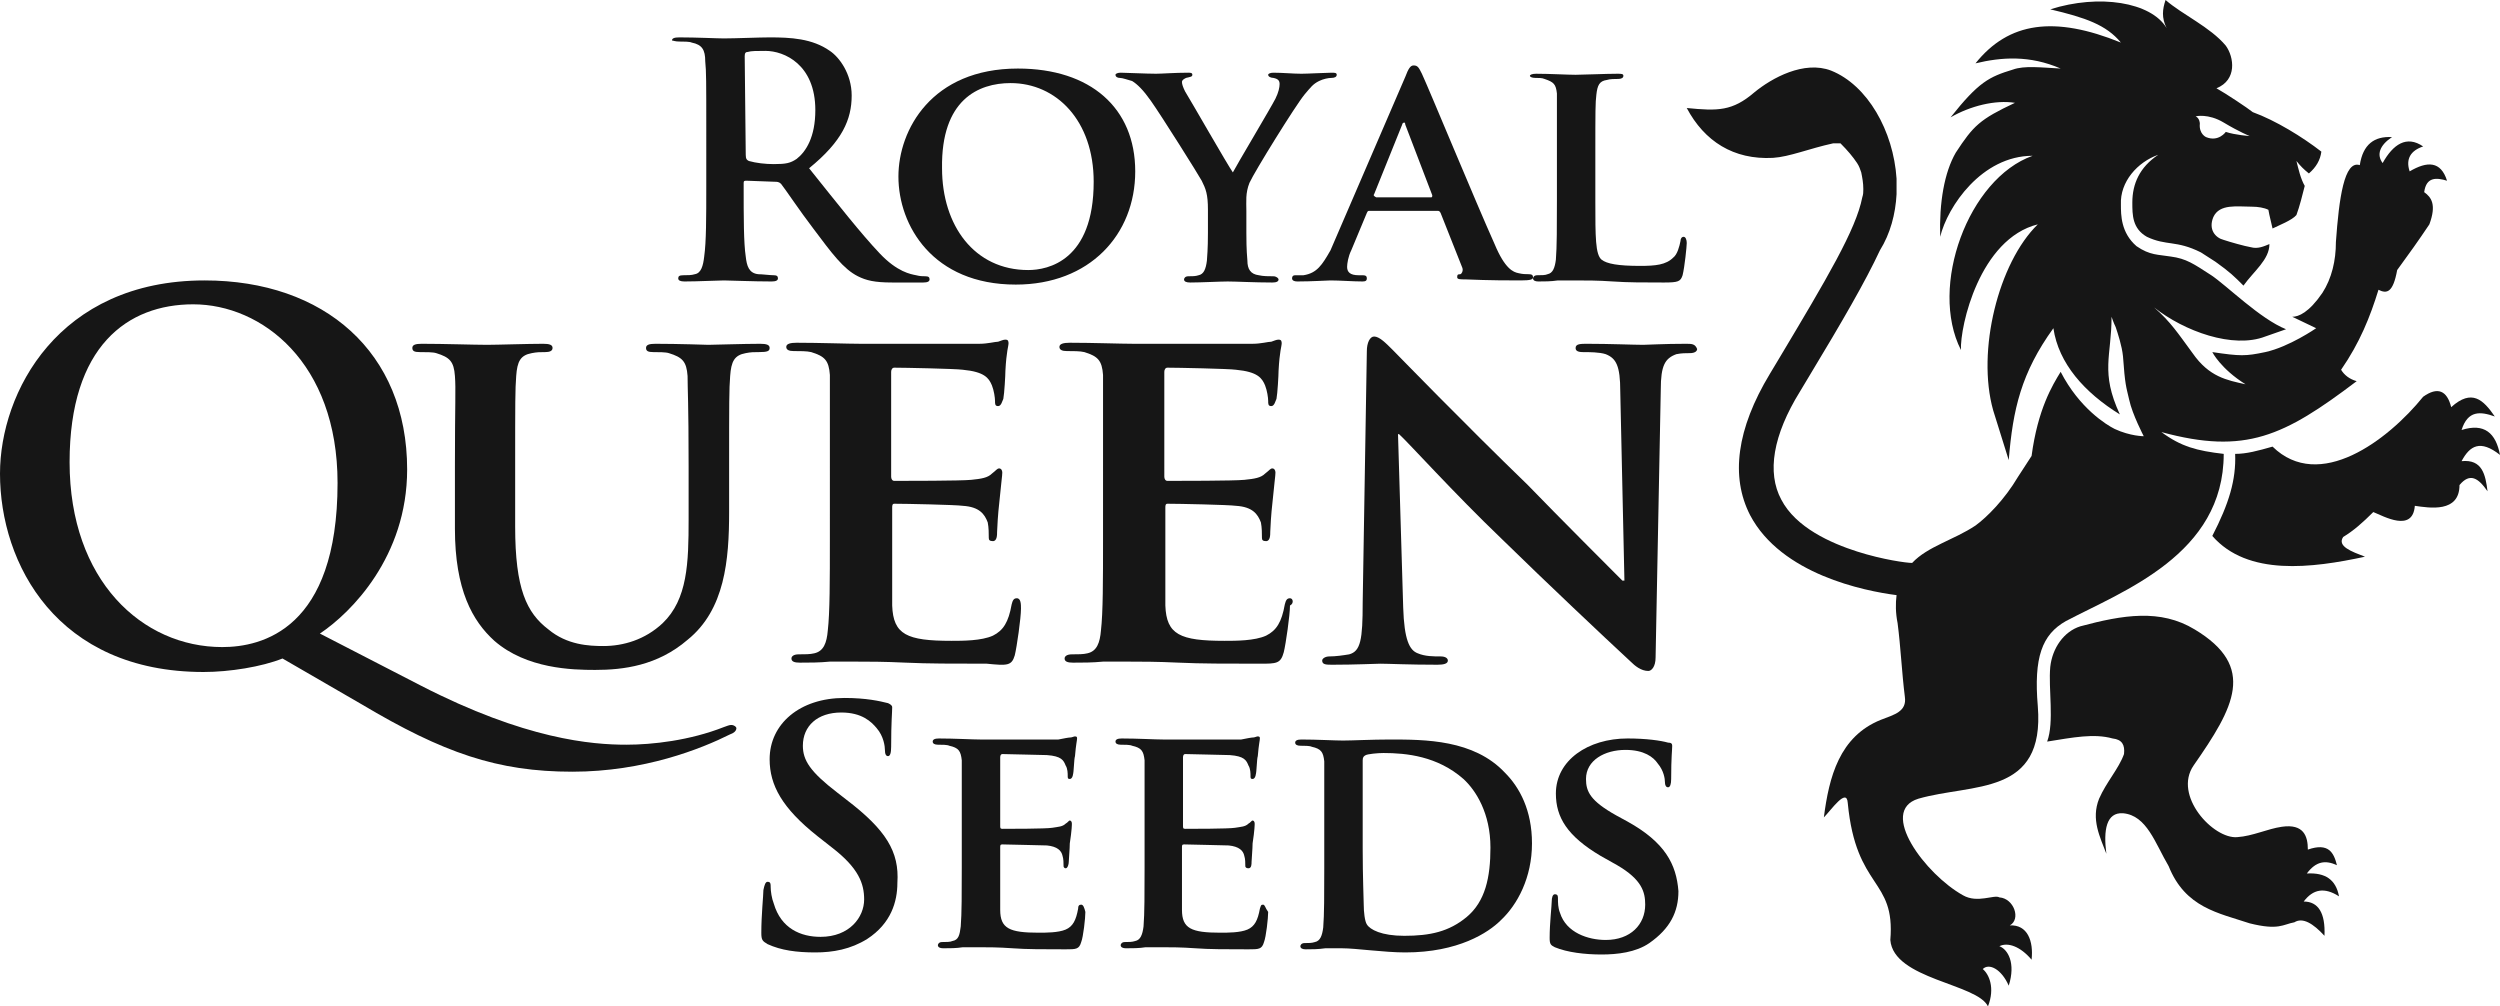 <?xml version="1.0" encoding="utf-8"?>
<!-- Generator: Adobe Illustrator 26.5.0, SVG Export Plug-In . SVG Version: 6.00 Build 0)  -->
<svg version="1.1" id="Layer_1" xmlns="http://www.w3.org/2000/svg" xmlns:xlink="http://www.w3.org/1999/xlink" x="0px" y="0px"
	 viewBox="0 0 240.7 96.9" style="enable-background:new 0 0 240.7 96.9;" xml:space="preserve">
<style type="text/css">
	.st0{fill:#161616;}
</style>
<g>
	<path class="st0" d="M214.1,11.8c1.5,0.9,2.5,1.3,2.5,1.3s-1.4-0.1-2.3-0.4c0,0-0.7,1-1.9,0.5c0,0-0.7-0.3-0.6-1.3
		c0,0,0-0.5-0.4-0.7C211.4,11.2,212.6,10.9,214.1,11.8L214.1,11.8z M184.7,76.9c5.2-1.5,12.2-0.2,11.5-8.9c-0.4-4.7,0.4-6.9,2.7-8.2
		c5.5-2.9,15.2-6.4,15.2-16.1c-2.6-0.3-4.1-0.7-6-2.1c8.1,2.2,11.8,0.4,18.8-4.9c-0.7-0.2-1.2-0.6-1.5-1.1c1.8-2.6,2.8-5.1,3.6-7.7
		c0.8,0.4,1.4,0.3,1.8-1.9c1.1-1.5,2.1-2.9,3.1-4.4c0.7-1.9,0.2-2.6-0.5-3.1c0.2-1.5,1.2-1.4,2.2-1.1c-0.6-1.9-1.9-1.9-3.6-0.9
		c-0.4-1.2,0.1-2,1.3-2.4c-1.6-1.1-2.9-0.2-3.9,1.6c-0.6-0.8-0.3-1.7,0.9-2.5c-1.7-0.1-2.8,0.7-3.1,2.7c-1.5-0.5-2,3.2-2.3,7.4
		c0,1.8-0.4,3.5-1.3,4.9c-1.3,1.9-2.3,2.3-2.9,2.3l2.3,1.1c0,0-2.6,1.8-4.9,2.3c-1.9,0.4-2.4,0.4-5.1,0c0,0,0.8,1.6,3.2,3.1
		c-1.8-0.4-3.5-0.7-5.1-3c-1.4-1.9-2.1-3-3.7-4.4c2.9,2.3,7.6,4,10.7,2.8l2-0.7c-2.5-1-5.7-4.2-7.2-5.2c-1.7-1.1-2.4-1.6-3.9-1.8
		c-1.2-0.2-2-0.1-3.3-1c-1.5-1.3-1.5-3-1.5-4c-0.1-2.2,1.6-4.1,3.6-4.8c-1.8,1.2-2.5,2.8-2.5,4.6c0,1.2,0,2.5,1.4,3.3
		c1.9,0.9,2.8,0.3,5.2,1.5l1.4,0.9c1.4,1,1.8,1.4,2.7,2.3c1-1.4,2.5-2.5,2.5-4c-0.5,0.2-1.1,0.5-1.8,0.3c-0.6-0.1-2-0.5-2.6-0.7
		c-0.8-0.2-1.5-1-1-2.2c0.6-1.3,2.3-1,3.7-1c0.6,0,1.2,0.1,1.6,0.3c0.1,0.6,0.3,1.3,0.4,1.8c0.6-0.3,1.9-0.8,2.3-1.3
		c0.3-0.8,0.6-2,0.8-2.8c-0.4-0.7-0.6-1.6-0.8-2.4c0.4,0.5,0.7,0.8,1.2,1.2c0.7-0.6,1.1-1.3,1.2-2.1c-1.8-1.4-4.4-3-6.6-3.8
		c-0.5-0.4-2.6-1.8-3.5-2.3c2-0.8,1.7-3,0.9-4.1c-1.5-1.8-4.2-3-5.8-4.4c-0.3,0.9-0.4,1.7,0.1,2.7c-1.5-2.5-6.5-3.3-11.2-1.8
		c3.4,0.8,5.4,1.5,6.8,3.2c-6.4-2.6-10.8-2-14,2c2.5-0.6,5.2-0.8,8.2,0.5c-1.9-0.1-3.5-0.3-4.6,0.1c-2.3,0.7-3.3,1.2-6,4.6
		c1.9-1.1,4.3-1.7,6.2-1.4c-3.4,1.6-4,2.2-5.7,4.8c-1.1,1.9-1.6,4.8-1.5,8.1c0.7-2.9,4-7.8,8.9-7.8c-6.2,2.2-10,12.6-6.9,18.7
		c-0.1-2.3,1.8-10.7,7.4-12.1c-3.8,3.7-5.9,12.2-4.3,17.9l1.5,4.8c0.4-4.9,1.2-8.4,4.3-12.7c0.5,3.4,3,6.2,6.4,8.3
		c-1.9-4.1-0.8-5.6-0.8-9.4c0,0,0.2,0.6,0.4,1c0.2,0.6,0.6,1.8,0.7,2.8c0.2,2.8,0.3,2.9,0.6,4.2c0.3,1.4,1.4,3.5,1.4,3.5
		s-1.3,0-2.8-0.7c-0.8-0.4-3.4-2-5.2-5.5c-0.8,1.3-2.2,3.6-2.8,8.1l-1.3,2c-1.3,2.2-3,3.9-4.1,4.7c-2.1,1.4-4.6,2-6.1,3.6
		c-0.5,0-2.8-0.3-5.3-1.1s-5.9-2.3-7.3-5c-1.4-2.6-0.8-6.2,1.8-10.4c0.3-0.5,0.6-1,0.9-1.5c3.2-5.3,5.4-9.1,6.8-12.1l0,0
		c1-1.6,1.5-3.5,1.6-5.4c0-0.5,0-1,0-1.5c-0.3-4.6-2.8-9-6.3-10.4c-2.6-1-5.7,0.7-7.4,2.1c-2.1,1.8-3.5,1.8-6.5,1.5
		c1.7,3.2,4.5,5,8.3,4.8c1.6-0.1,3.5-0.9,5.8-1.4c0.3,0,0.5,0,0.7,0c0.7,0.7,1.2,1.3,1.6,1.9c0.2,0.3,0.3,0.6,0.4,0.9
		c0.1,0.5,0.2,1,0.2,1.6c0,0.3,0,0.5-0.1,0.8c-0.6,3.1-3.4,7.8-8,15.5c-0.3,0.5-0.6,1-0.9,1.5c-3.2,5.3-3.8,9.9-1.9,13.6
		c3,5.7,11,7.3,14.1,7.7c-0.1,0.8-0.1,1.7,0.1,2.7c0.3,2.3,0.4,4.7,0.7,7.1c0.2,1.4-1,1.7-2.3,2.2c-4,1.6-5,5.5-5.5,9.4
		c0.7-0.7,2.2-2.9,2.3-1.4c0.8,8.4,4.6,7.2,4.1,13.2c0.3,3.8,8.4,4.2,9.4,6.4c0.7-1.8,0.1-3.1-0.5-3.6c0.6-0.6,1.8,0,2.5,1.6
		c0.7-2.2-0.1-3.5-0.9-3.8c0.8-0.4,2,0,3.1,1.3c0.2-1.8-0.4-3.4-2.1-3.3c1.1-0.6,0.4-2.6-1-2.7c-0.5-0.3-2.1,0.6-3.5-0.2
		C185.4,84.2,180.8,78.1,184.7,76.9L184.7,76.9z"/>
	<path class="st0" d="M21.4,62.3c-7.7,0-14.7-6.4-14.7-17.8c0-11.2,5.6-15.2,11.9-15.2c6.6,0,13.9,5.6,13.9,17.2
		C32.5,60.6,25.2,62.3,21.4,62.3L21.4,62.3z M70.4,69.8c-0.2,0-0.4,0.1-0.7,0.2c-3.3,1.3-6.9,1.7-9.4,1.7c-3.3,0-9.7-0.5-19.8-5.7
		l-9.7-5c3-2,8.4-7.4,8.4-15.8c0-11.3-8-18.2-19.5-18.2C5.6,27,0,37.8,0,45.6c0,8.7,5.5,19.1,19.6,19.1c2.5,0,5.6-0.5,7.6-1.3
		l7.6,4.4c7.9,4.7,13.1,6.5,20.3,6.5c6.9,0,12.4-2.2,15.2-3.6c0.3-0.1,0.6-0.3,0.6-0.6C70.9,70,70.7,69.8,70.4,69.8L70.4,69.8z"/>
	<path class="st0" d="M74.1,33.5c0-0.3-0.3-0.4-0.9-0.4c-1.6,0-4.5,0.1-5,0.1c0,0-2.9-0.1-5.1-0.1c-0.6,0-0.9,0.1-0.9,0.4
		c0,0.3,0.2,0.4,0.7,0.4s1.2,0,1.5,0.1c1.3,0.4,1.7,0.8,1.8,2.2c0,1.3,0.1,2.5,0.1,8.7V50c0,4.2-0.1,7.7-2.5,10
		c-1.7,1.6-3.8,2.2-5.7,2.2c-1.4,0-3.5-0.1-5.3-1.6c-2.1-1.6-3.2-3.9-3.2-9.9v-5.8c0-6.2,0-7.4,0.1-8.7c0.1-1.4,0.4-2,1.5-2.2
		c0.5-0.1,0.8-0.1,1.3-0.1c0.4,0,0.7-0.1,0.7-0.4c0-0.3-0.3-0.4-0.9-0.4c-1.5,0-4.4,0.1-5.4,0.1c-1.3,0-4.1-0.1-6.3-0.1
		c-0.6,0-0.9,0.1-0.9,0.4c0,0.3,0.2,0.4,0.7,0.4c0.6,0,1.3,0,1.6,0.1c1.3,0.4,1.7,0.8,1.8,2.2c0.1,1.3,0,2.5,0,8.7v6
		c0,5.9,1.7,8.9,3.8,10.8c3.1,2.7,7.5,2.8,9.7,2.8c2.7,0,6-0.4,8.9-2.9c3.6-2.9,4-7.7,4-12.3v-4.4c0-6.2,0-7.4,0.1-8.7
		c0.1-1.4,0.4-2,1.5-2.2c0.5-0.1,0.8-0.1,1.3-0.1C73.9,33.9,74.1,33.8,74.1,33.5L74.1,33.5z"/>
	<path class="st0" d="M71.7,5.4C71.7,5.1,71.8,5,72,5c0.3-0.1,0.9-0.1,1.7-0.1c1.8,0,4.8,1.3,4.8,5.7c0,2.6-0.9,4-1.8,4.7
		c-0.6,0.4-1,0.5-2.2,0.5c-0.8,0-1.7-0.1-2.4-0.3c-0.2-0.1-0.3-0.2-0.3-0.6L71.7,5.4L71.7,5.4z M65.4,4c0.4,0,1,0,1.2,0.1
		c1,0.2,1.3,0.7,1.3,1.8c0.1,1,0.1,1.9,0.1,6.6V18c0,2.9,0,5.3-0.2,6.7c-0.1,0.9-0.3,1.6-0.9,1.7c-0.3,0.1-0.7,0.1-1.1,0.1
		s-0.5,0.1-0.5,0.3s0.2,0.3,0.6,0.3c1.3,0,3.2-0.1,3.8-0.1c0.5,0,2.8,0.1,4.6,0.1c0.4,0,0.6-0.1,0.6-0.3s-0.1-0.3-0.4-0.3
		c-0.4,0-1.1-0.1-1.5-0.1c-0.9-0.1-1.1-0.8-1.2-1.7c-0.2-1.3-0.2-3.8-0.2-6.7v-0.4c0-0.2,0.1-0.2,0.3-0.2l2.7,0.1
		c0.2,0,0.4,0,0.6,0.2c0.4,0.5,1.8,2.6,3.1,4.3c1.8,2.4,2.9,3.9,4.3,4.6c0.8,0.4,1.6,0.6,3.3,0.6h3c0.4,0,0.6-0.1,0.6-0.3
		s-0.1-0.3-0.4-0.3s-0.5,0-0.9-0.1c-0.5-0.1-1.8-0.3-3.5-2.1c-1.8-1.9-4-4.7-6.8-8.2c3.2-2.6,4.1-4.7,4.1-7c0-2.1-1.2-3.7-2.1-4.3
		c-1.7-1.2-3.8-1.3-5.8-1.3c-1,0-3.3,0.1-4.4,0.1c-0.7,0-2.6-0.1-4.3-0.1c-0.5,0-0.7,0.1-0.7,0.3C64.8,3.9,65,4,65.4,4L65.4,4z"/>
	<path class="st0" d="M147.8,7.5c0.3,0,0.7,0,0.9,0.1c0.9,0.3,1.1,0.5,1.2,1.4c0,0.8,0,1.6,0,5.6v4.7c0,2.4,0,4.5-0.1,5.7
		c-0.1,0.8-0.3,1.3-0.8,1.4c-0.2,0.1-0.6,0.1-1,0.1c-0.3,0-0.4,0.2-0.4,0.3c0,0.2,0.2,0.3,0.5,0.3c0.6,0,1.2,0,1.9-0.1
		c0.7,0,1.2,0,1.6,0c1.1,0,2.3,0,3.7,0.1s3,0.1,4.9,0.1c1.4,0,1.6-0.1,1.8-0.7c0.2-0.8,0.4-2.8,0.4-3.1c0-0.3-0.1-0.6-0.3-0.6
		s-0.3,0.2-0.3,0.4c-0.1,0.5-0.3,1.3-0.7,1.6c-0.7,0.7-1.7,0.8-3.2,0.8c-2.1,0-3.2-0.2-3.7-0.6c-0.6-0.5-0.6-2.2-0.6-5.6v-4.7
		c0-4,0-4.8,0.1-5.6c0.1-0.9,0.3-1.3,1-1.4c0.3-0.1,0.8-0.1,1.1-0.1s0.5-0.1,0.5-0.3c0-0.2-0.2-0.2-0.6-0.2c-1.1,0-3.3,0.1-4,0.1
		c-0.8,0-2.5-0.1-3.8-0.1c-0.4,0-0.6,0.1-0.6,0.2C147.3,7.4,147.5,7.5,147.8,7.5L147.8,7.5z"/>
	<path class="st0" d="M81.5,77l-0.9-0.7c-2.6-2-3.3-3.1-3.3-4.5c0-1.9,1.4-3.2,3.7-3.2c2,0,2.9,0.9,3.4,1.5c0.7,0.8,0.8,1.8,0.8,2.1
		c0,0.4,0.1,0.6,0.3,0.6s0.3-0.3,0.3-0.9c0-2.4,0.1-3.3,0.1-3.8c0-0.2-0.2-0.3-0.4-0.4c-0.8-0.2-2.1-0.5-4.2-0.5
		c-4.3,0-7.2,2.5-7.2,5.9c0,2.5,1.2,4.7,4.6,7.4l1.4,1.1c2.6,2,3.1,3.5,3.1,5c0,1.7-1.4,3.6-4.2,3.6c-1.9,0-3.8-0.8-4.5-3.2
		c-0.2-0.5-0.3-1.2-0.3-1.6c0-0.3,0-0.5-0.3-0.5c-0.2,0-0.3,0.3-0.4,0.8c0,0.5-0.2,2.4-0.2,4.1c0,0.7,0.1,0.8,0.6,1.1
		c1.3,0.6,2.8,0.8,4.6,0.8c1.7,0,3.4-0.3,5-1.3c2.3-1.5,2.9-3.6,2.9-5.4C86.6,82,85.3,79.9,81.5,77L81.5,77z"/>
	<path class="st0" d="M132.3,18.7L135,12c0-0.1,0.1-0.2,0.2-0.2c0.1,0,0.1,0.2,0.1,0.2l2.6,6.8c0,0.1,0,0.2-0.1,0.2h-5.3
		C132.3,18.9,132.2,18.8,132.3,18.7L132.3,18.7z M125.5,26.5c-0.2,0-0.6,0-0.8,0s-0.3,0.1-0.3,0.3s0.2,0.3,0.5,0.3
		c1.4,0,2.9-0.1,3.2-0.1c0.9,0,2.2,0.1,3.1,0.1c0.3,0,0.4-0.1,0.4-0.3s-0.1-0.3-0.4-0.3h-0.4c-0.8,0-1.1-0.3-1.1-0.8
		c0-0.3,0.1-1,0.4-1.6l1.5-3.6c0.1-0.2,0.1-0.2,0.3-0.2h6.5c0.1,0,0.2,0,0.3,0.2l2.1,5.3c0.1,0.3-0.1,0.6-0.2,0.6
		c-0.3,0-0.3,0.1-0.3,0.3s0.3,0.2,0.8,0.2c2.3,0.1,4.3,0.1,5.3,0.1s1.2-0.1,1.2-0.3s-0.1-0.3-0.4-0.3c-0.3,0-0.6,0-1-0.1
		c-0.5-0.1-1.3-0.4-2.3-2.8c-1.8-4-6.3-14.9-7-16.4c-0.3-0.6-0.4-0.8-0.8-0.8c-0.3,0-0.5,0.3-0.8,1.1l-7.2,16.7
		C127.3,25.5,126.8,26.3,125.5,26.5L125.5,26.5z"/>
	<path class="st0" d="M107.8,7.5c0.3,0,0.8,0.2,1.2,0.3c0.5,0.3,1.1,0.9,1.8,1.9c1,1.4,4.7,7.3,4.9,7.7c0.4,0.8,0.6,1.3,0.6,2.8v2.2
		c0,0.4,0,1.5-0.1,2.7c-0.1,0.8-0.3,1.3-0.8,1.4c-0.3,0.1-0.6,0.1-1,0.1c-0.3,0-0.4,0.2-0.4,0.3c0,0.2,0.2,0.3,0.6,0.3
		c1,0,2.9-0.1,3.6-0.1c0.8,0,2.6,0.1,4.3,0.1c0.4,0,0.6-0.1,0.6-0.3c0-0.1-0.2-0.3-0.5-0.3c-0.4,0-1,0-1.4-0.1
		c-0.8-0.1-1.1-0.6-1.1-1.4c-0.1-1.1-0.1-2.2-0.1-2.7v-2.1c0-0.9-0.1-1.7,0.3-2.7c0.5-1.1,4.4-7.4,5.3-8.5c0.6-0.7,0.8-1,1.4-1.3
		c0.4-0.2,0.9-0.3,1.2-0.3s0.5-0.1,0.5-0.3c0-0.2-0.2-0.2-0.5-0.2c-0.5,0-2.3,0.1-2.9,0.1c-0.8,0-1.8-0.1-2.7-0.1
		c-0.3,0-0.5,0.1-0.5,0.2c0,0.2,0.3,0.3,0.5,0.3c0.5,0.1,0.6,0.3,0.6,0.6s-0.1,0.8-0.4,1.4c-0.4,0.8-3.8,6.5-4.1,7.1
		c-0.5-0.7-4.1-7-4.6-7.8c-0.2-0.4-0.3-0.7-0.3-0.9c0-0.2,0.2-0.3,0.4-0.4c0.4-0.1,0.6-0.1,0.6-0.3c0-0.2-0.2-0.2-0.4-0.2
		c-1.3,0-2.5,0.1-3.1,0.1c-0.9,0-3-0.1-3.4-0.1c-0.3,0-0.5,0.1-0.5,0.2C107.4,7.4,107.6,7.5,107.8,7.5L107.8,7.5z"/>
	<path class="st0" d="M97.3,8c4.4,0,8,3.6,8,9.5c0,7.6-4.4,8.5-6.3,8.5c-5.2,0-8.3-4.3-8.3-9.8C90.6,9.6,94.2,8,97.3,8L97.3,8z
		 M97.8,27.4c7.1,0,11.5-4.8,11.5-10.9S105,6.6,98,6.6c-8.3,0-11.5,5.9-11.5,10.4C86.5,21.7,89.8,27.4,97.8,27.4L97.8,27.4z"/>
	<path class="st0" d="M162.3,33.1c-2.1,0-3.7,0.1-4.1,0.1c-0.9,0-3.2-0.1-5.4-0.1c-0.6,0-1.1,0-1.1,0.4c0,0.2,0.1,0.4,0.7,0.4
		c0.6,0,1.6,0,2.2,0.2c1,0.4,1.4,1.1,1.4,3.6l0.4,18.2h-0.2c-0.6-0.6-6.3-6.3-9.1-9.2c-6.2-6-12.5-12.5-13-13
		c-0.7-0.7-1.3-1.3-1.8-1.3c-0.4,0-0.7,0.6-0.7,1.4L131.2,58c0,3.6-0.2,4.7-1.3,5c-0.6,0.1-1.3,0.2-1.9,0.2c-0.4,0-0.7,0.2-0.7,0.4
		c0,0.4,0.4,0.4,1,0.4c2.2,0,4.2-0.1,4.6-0.1c0.8,0,2.7,0.1,5.5,0.1c0.6,0,1-0.1,1-0.4c0-0.2-0.2-0.4-0.7-0.4c-0.7,0-1.5,0-2.2-0.3
		c-0.8-0.3-1.3-1.3-1.4-4.4l-0.5-16.7h0.1c0.8,0.7,5.3,5.7,9.9,10.1c4.4,4.3,9.7,9.3,12.4,11.8c0.4,0.4,1,0.9,1.7,0.9
		c0.3,0,0.7-0.4,0.7-1.3l0.5-25.8c0-2.3,0.4-3,1.5-3.4c0.5-0.1,0.9-0.1,1.3-0.1c0.5,0,0.7-0.2,0.7-0.4
		C163.2,33.1,162.9,33.1,162.3,33.1L162.3,33.1z"/>
	<path class="st0" d="M156.7,79.1l-1.1-0.6c-2.5-1.4-2.9-2.3-2.9-3.5c0-1.8,1.8-2.8,3.8-2.8c1.8,0,2.7,0.7,3.1,1.3
		c0.6,0.7,0.7,1.5,0.7,1.8s0.1,0.5,0.3,0.5s0.3-0.3,0.3-0.8c0-2.1,0.1-2.8,0.1-3.2c0-0.2-0.1-0.3-0.4-0.3c-0.7-0.2-2.1-0.4-3.9-0.4
		c-3.8,0-6.9,2.1-6.9,5.3c0,2.3,1.1,4.1,4.3,6l1.6,0.9c2.4,1.4,2.7,2.6,2.7,3.8c0,1.9-1.4,3.4-3.8,3.4c-1.7,0-3.8-0.7-4.4-2.6
		c-0.2-0.5-0.2-1-0.2-1.4c0-0.2,0-0.4-0.3-0.4c-0.2,0-0.3,0.3-0.3,0.7s-0.2,2.1-0.2,3.5c0,0.6,0.1,0.7,0.5,0.9
		c1.2,0.5,2.9,0.7,4.5,0.7c1.5,0,3.3-0.2,4.6-1.1c2-1.4,2.8-3,2.8-5C161.4,83.2,160.3,81.1,156.7,79.1L156.7,79.1z"/>
	<path class="st0" d="M237,44.4c0.8-1.5,1.8-2.1,3.7-0.6c-0.4-2.1-1.5-3.1-3.7-2.4c0.6-1.9,1.8-1.8,3.2-1.3
		c-1.1-1.6-2.2-2.7-4.2-0.9c-0.4-1.6-1.3-2-2.7-1c-3.4,4.2-10,9.2-14.5,4.8c-1.4,0.4-2.5,0.7-3.6,0.7c0.1,2.5-0.6,4.8-2.2,7.9
		c3.4,3.9,9.6,3.1,14.7,2c-1.3-0.5-2.7-1-2.1-1.9c1-0.6,1.9-1.4,2.9-2.4c1,0.4,3.8,2,4-0.6c1.4,0.2,4.3,0.7,4.3-2
		c1-1.2,1.8-0.7,2.7,0.6C239.3,45.7,239,44.2,237,44.4L237,44.4z"/>
	<path class="st0" d="M225.2,86.3c-0.3-1.6-1.3-2.3-3.1-2.2c0.9-1.2,1.8-1.3,2.9-0.8c-0.3-1.2-0.8-2.2-2.8-1.5
		c0-1.3-0.4-2.5-2.5-2.2c-1.4,0.2-2.8,0.9-4.3,1c-2.3,0.2-6.2-4-4.2-6.9c3.9-5.6,6.1-9.5,0.1-13.1c-3.3-2-6.9-1.4-11-0.3
		c-1.6,0.5-2.7,2.1-2.9,3.9c-0.2,2.1,0.4,5.3-0.3,7.2c2.5-0.4,4.5-0.8,6.3-0.3c0.9,0.1,1.2,0.6,1.1,1.5c-0.5,1.4-1.7,2.7-2.4,4.3
		c-0.8,2,0.1,3.7,0.7,5.3c-0.3-2.3,0-4,1.6-3.9c2.3,0.2,3.1,2.9,4.4,5.1c1.6,4,4.8,4.5,7.8,5.5c2.8,0.7,3.2,0.1,4.3-0.1
		c0.8-0.5,1.8,0.1,2.9,1.3c0.1-2.2-0.6-3.3-2-3.3C222.7,85.6,223.8,85.4,225.2,86.3L225.2,86.3z"/>
	<path class="st0" d="M141.2,88.3c-1.7,1.4-3.5,1.8-6,1.8c-2.2,0-3.3-0.6-3.6-1.1c-0.2-0.3-0.3-1.2-0.3-1.9c0-0.5-0.1-2.6-0.1-5.4
		v-3.3c0-2.1,0-4.3,0-5.2c0-0.3,0.1-0.4,0.3-0.5s1.1-0.2,1.7-0.2c2.2,0,5.2,0.3,7.7,2.5c1.2,1.1,2.6,3.3,2.6,6.6
		C143.5,84.5,143,86.8,141.2,88.3L141.2,88.3z M133.8,71.2c-1.7,0-3.6,0.1-4.5,0.1c-0.8,0-2.5-0.1-4-0.1c-0.4,0-0.6,0.1-0.6,0.3
		s0.2,0.3,0.5,0.3c0.4,0,0.9,0,1.1,0.1c0.9,0.2,1.1,0.5,1.2,1.4c0,0.8,0,1.6,0,5.6v4.7c0,2.4,0,4.5-0.1,5.7
		c-0.1,0.8-0.3,1.3-0.8,1.4c-0.3,0.1-0.6,0.1-1,0.1c-0.3,0-0.4,0.2-0.4,0.3c0,0.2,0.2,0.3,0.5,0.3c0.6,0,1.2,0,1.9-0.1
		c0.7,0,1.3,0,1.6,0c0.7,0,1.7,0.1,2.8,0.2s2.3,0.2,3.3,0.2c5.1,0,8-1.9,9.2-3.1c1.6-1.5,3-4.1,3-7.4c0-3.2-1.2-5.4-2.6-6.8
		C141.9,71.2,137.2,71.2,133.8,71.2L133.8,71.2z"/>
	<path class="st0" d="M104.1,87.1c-0.2,0-0.3,0.1-0.3,0.4c-0.2,1.1-0.5,1.7-1.2,2s-1.9,0.3-2.6,0.3c-2.8,0-3.7-0.4-3.7-2.2
		c0-0.8,0-3,0-3.9v-2.1c0-0.2,0-0.3,0.2-0.3c0.7,0,3.8,0.1,4.3,0.1c1,0.1,1.4,0.5,1.5,1c0.1,0.3,0.1,0.7,0.1,1
		c0,0.1,0.1,0.2,0.2,0.2c0.2,0,0.3-0.4,0.3-0.6s0.1-1.3,0.1-1.8c0.2-1.3,0.2-1.8,0.2-1.9c0-0.2-0.1-0.3-0.2-0.3s-0.2,0.2-0.4,0.3
		c-0.3,0.3-0.7,0.3-1.3,0.4c-0.6,0.1-4.2,0.1-4.8,0.1c-0.2,0-0.2-0.1-0.2-0.3v-6.6c0-0.2,0.1-0.3,0.2-0.3c0.6,0,3.8,0.1,4.3,0.1
		c1.4,0.1,1.6,0.5,1.8,1c0.2,0.3,0.2,0.8,0.2,1s0,0.3,0.2,0.3s0.3-0.3,0.3-0.4c0.1-0.3,0.1-1.5,0.2-1.8c0.1-1.2,0.2-1.5,0.2-1.7
		c0-0.1,0-0.2-0.2-0.2c-0.1,0-0.3,0.1-0.4,0.1c-0.2,0-0.7,0.1-1.2,0.2c-0.5,0-6.6,0-7.5,0c-0.8,0-2.5-0.1-4-0.1
		c-0.4,0-0.6,0.1-0.6,0.3s0.2,0.3,0.5,0.3c0.4,0,0.9,0,1.1,0.1c0.9,0.2,1.1,0.5,1.2,1.4c0,0.8,0,1.6,0,5.6v4.7c0,2.4,0,4.5-0.1,5.7
		c-0.1,0.8-0.2,1.3-0.8,1.4c-0.2,0.1-0.6,0.1-1,0.1c-0.3,0-0.4,0.2-0.4,0.3c0,0.2,0.2,0.3,0.5,0.3c0.6,0,1.3,0,1.9-0.1
		c0.7,0,1.3,0,1.6,0c0.8,0,1.8,0,3.2,0.1c1.3,0.1,3,0.1,5.1,0.1c1,0,1.3,0,1.5-0.7c0.2-0.5,0.4-2.3,0.4-2.9
		C104.4,87.4,104.3,87.1,104.1,87.1L104.1,87.1z"/>
	<path class="st0" d="M97.7,63.1c0.2-0.8,0.6-3.6,0.6-4.5c0-0.4,0-1-0.4-1c-0.3,0-0.4,0.2-0.5,0.6c-0.3,1.7-0.8,2.5-1.8,3
		c-1.1,0.5-2.9,0.5-4,0.5c-4.3,0-5.6-0.6-5.7-3.4c0-1.2,0-4.7,0-6.1v-3.3c0-0.2,0-0.4,0.2-0.4c1.1,0,5.9,0.1,6.6,0.2
		c1.6,0.1,2.1,0.8,2.4,1.6c0.1,0.5,0.1,1.1,0.1,1.5c0,0.2,0.1,0.3,0.4,0.3c0.4,0,0.4-0.6,0.4-0.9c0-0.3,0.1-1.9,0.2-2.7
		c0.2-2.1,0.3-2.7,0.3-3c0-0.2-0.1-0.4-0.3-0.4s-0.3,0.2-0.7,0.5c-0.4,0.4-1,0.5-2,0.6s-6.4,0.1-7.4,0.1c-0.2,0-0.3-0.2-0.3-0.4
		V35.8c0-0.2,0.1-0.4,0.3-0.4c0.9,0,5.9,0.1,6.6,0.2c2.1,0.2,2.5,0.8,2.8,1.5c0.2,0.5,0.3,1.2,0.3,1.5s0,0.5,0.3,0.5
		s0.4-0.5,0.5-0.7c0.1-0.5,0.2-2.3,0.2-2.7c0.1-1.9,0.3-2.4,0.3-2.6c0-0.2,0-0.4-0.3-0.4c-0.2,0-0.4,0.1-0.7,0.2
		c-0.3,0-1,0.2-1.8,0.2s-10.2,0-11.5,0c-1.2,0-3.9-0.1-6.1-0.1c-0.6,0-1,0.1-1,0.4c0,0.3,0.3,0.4,0.7,0.4c0.6,0,1.3,0,1.7,0.1
		c1.3,0.4,1.7,0.8,1.8,2.2c0,1.3,0,2.5,0,8.7V52c0,3.8,0,7-0.2,8.7c-0.1,1.2-0.4,2-1.3,2.2C78,63,77.5,63,76.9,63
		c-0.5,0-0.7,0.2-0.7,0.4c0,0.3,0.3,0.4,0.8,0.4c0.9,0,1.9,0,2.9-0.1c1,0,1.9,0,2.4,0c1.3,0,2.8,0,4.9,0.1s4.6,0.1,7.8,0.1
		C97,64.1,97.4,64.1,97.7,63.1L97.7,63.1z"/>
	<path class="st0" d="M121.6,87.1c-0.2,0-0.2,0.1-0.3,0.4c-0.2,1.1-0.5,1.7-1.2,2s-1.9,0.3-2.6,0.3c-2.8,0-3.7-0.4-3.7-2.2
		c0-0.8,0-3,0-3.9v-2.1c0-0.2,0-0.3,0.2-0.3c0.7,0,3.8,0.1,4.3,0.1c1,0.1,1.4,0.5,1.5,1c0.1,0.3,0.1,0.7,0.1,1
		c0,0.1,0.1,0.2,0.3,0.2c0.3,0,0.3-0.4,0.3-0.6s0.1-1.3,0.1-1.8c0.2-1.3,0.2-1.8,0.2-1.9c0-0.2-0.1-0.3-0.2-0.3s-0.2,0.2-0.4,0.3
		c-0.3,0.3-0.7,0.3-1.3,0.4c-0.6,0.1-4.2,0.1-4.8,0.1c-0.2,0-0.2-0.1-0.2-0.3v-6.6c0-0.2,0.1-0.3,0.2-0.3c0.6,0,3.8,0.1,4.3,0.1
		c1.4,0.1,1.6,0.5,1.8,1c0.2,0.3,0.2,0.8,0.2,1s0,0.3,0.2,0.3s0.3-0.3,0.3-0.4c0.1-0.3,0.1-1.5,0.2-1.8c0.1-1.2,0.2-1.5,0.2-1.7
		c0-0.1,0-0.2-0.2-0.2c-0.1,0-0.3,0.1-0.4,0.1c-0.2,0-0.7,0.1-1.2,0.2c-0.5,0-6.6,0-7.5,0c-0.8,0-2.5-0.1-4-0.1
		c-0.4,0-0.6,0.1-0.6,0.3s0.2,0.3,0.5,0.3c0.4,0,0.9,0,1.1,0.1c0.9,0.2,1.1,0.5,1.2,1.4c0,0.8,0,1.6,0,5.6v4.7c0,2.4,0,4.5-0.1,5.7
		c-0.1,0.8-0.3,1.3-0.8,1.4c-0.3,0.1-0.6,0.1-1,0.1c-0.3,0-0.4,0.2-0.4,0.3c0,0.2,0.2,0.3,0.5,0.3c0.6,0,1.3,0,1.9-0.1
		c0.7,0,1.3,0,1.6,0c0.8,0,1.8,0,3.2,0.1c1.3,0.1,3,0.1,5.1,0.1c1,0,1.3,0,1.5-0.7c0.2-0.5,0.4-2.3,0.4-2.9
		C121.8,87.4,121.8,87.1,121.6,87.1L121.6,87.1z"/>
	<path class="st0" d="M124.2,57.6c-0.3,0-0.4,0.2-0.5,0.6c-0.3,1.7-0.8,2.5-1.8,3c-1.1,0.5-2.9,0.5-4,0.5c-4.3,0-5.6-0.6-5.7-3.4
		c0-1.2,0-4.7,0-6.1v-3.3c0-0.2,0-0.4,0.2-0.4c1.1,0,5.9,0.1,6.6,0.2c1.6,0.1,2.1,0.8,2.4,1.6c0.1,0.5,0.1,1.1,0.1,1.5
		c0,0.2,0.1,0.3,0.4,0.3c0.4,0,0.4-0.6,0.4-0.9c0-0.3,0.1-1.9,0.2-2.7c0.2-2.1,0.3-2.7,0.3-3c0-0.2-0.1-0.4-0.3-0.4
		s-0.3,0.2-0.7,0.5c-0.4,0.4-1,0.5-2,0.6s-6.4,0.1-7.4,0.1c-0.2,0-0.3-0.2-0.3-0.4V35.8c0-0.2,0.1-0.4,0.3-0.4
		c0.9,0,5.9,0.1,6.6,0.2c2.1,0.2,2.5,0.8,2.8,1.5c0.2,0.5,0.3,1.2,0.3,1.5s0,0.5,0.3,0.5s0.4-0.5,0.5-0.7c0.1-0.5,0.2-2.3,0.2-2.7
		c0.1-1.9,0.3-2.4,0.3-2.6c0-0.2,0-0.4-0.3-0.4c-0.2,0-0.4,0.1-0.7,0.2c-0.3,0-1,0.2-1.8,0.2s-10.2,0-11.5,0c-1.2,0-3.9-0.1-6.1-0.1
		c-0.6,0-1,0.1-1,0.4c0,0.3,0.3,0.4,0.7,0.4c0.6,0,1.3,0,1.7,0.1c1.3,0.4,1.7,0.8,1.8,2.2c0,1.3,0,2.5,0,8.7V52c0,3.8,0,7-0.2,8.7
		c-0.1,1.2-0.4,2-1.3,2.2c-0.4,0.1-0.9,0.1-1.5,0.1c-0.5,0-0.7,0.2-0.7,0.4c0,0.3,0.3,0.4,0.8,0.4c0.9,0,1.9,0,2.9-0.1
		c1,0,1.9,0,2.4,0c1.2,0,2.8,0,4.9,0.1s4.6,0.1,7.8,0.1c1.6,0,2,0,2.3-1.1c0.2-0.8,0.6-3.6,0.6-4.5
		C124.6,58.1,124.5,57.6,124.2,57.6L124.2,57.6z"/>
</g>
</svg>
